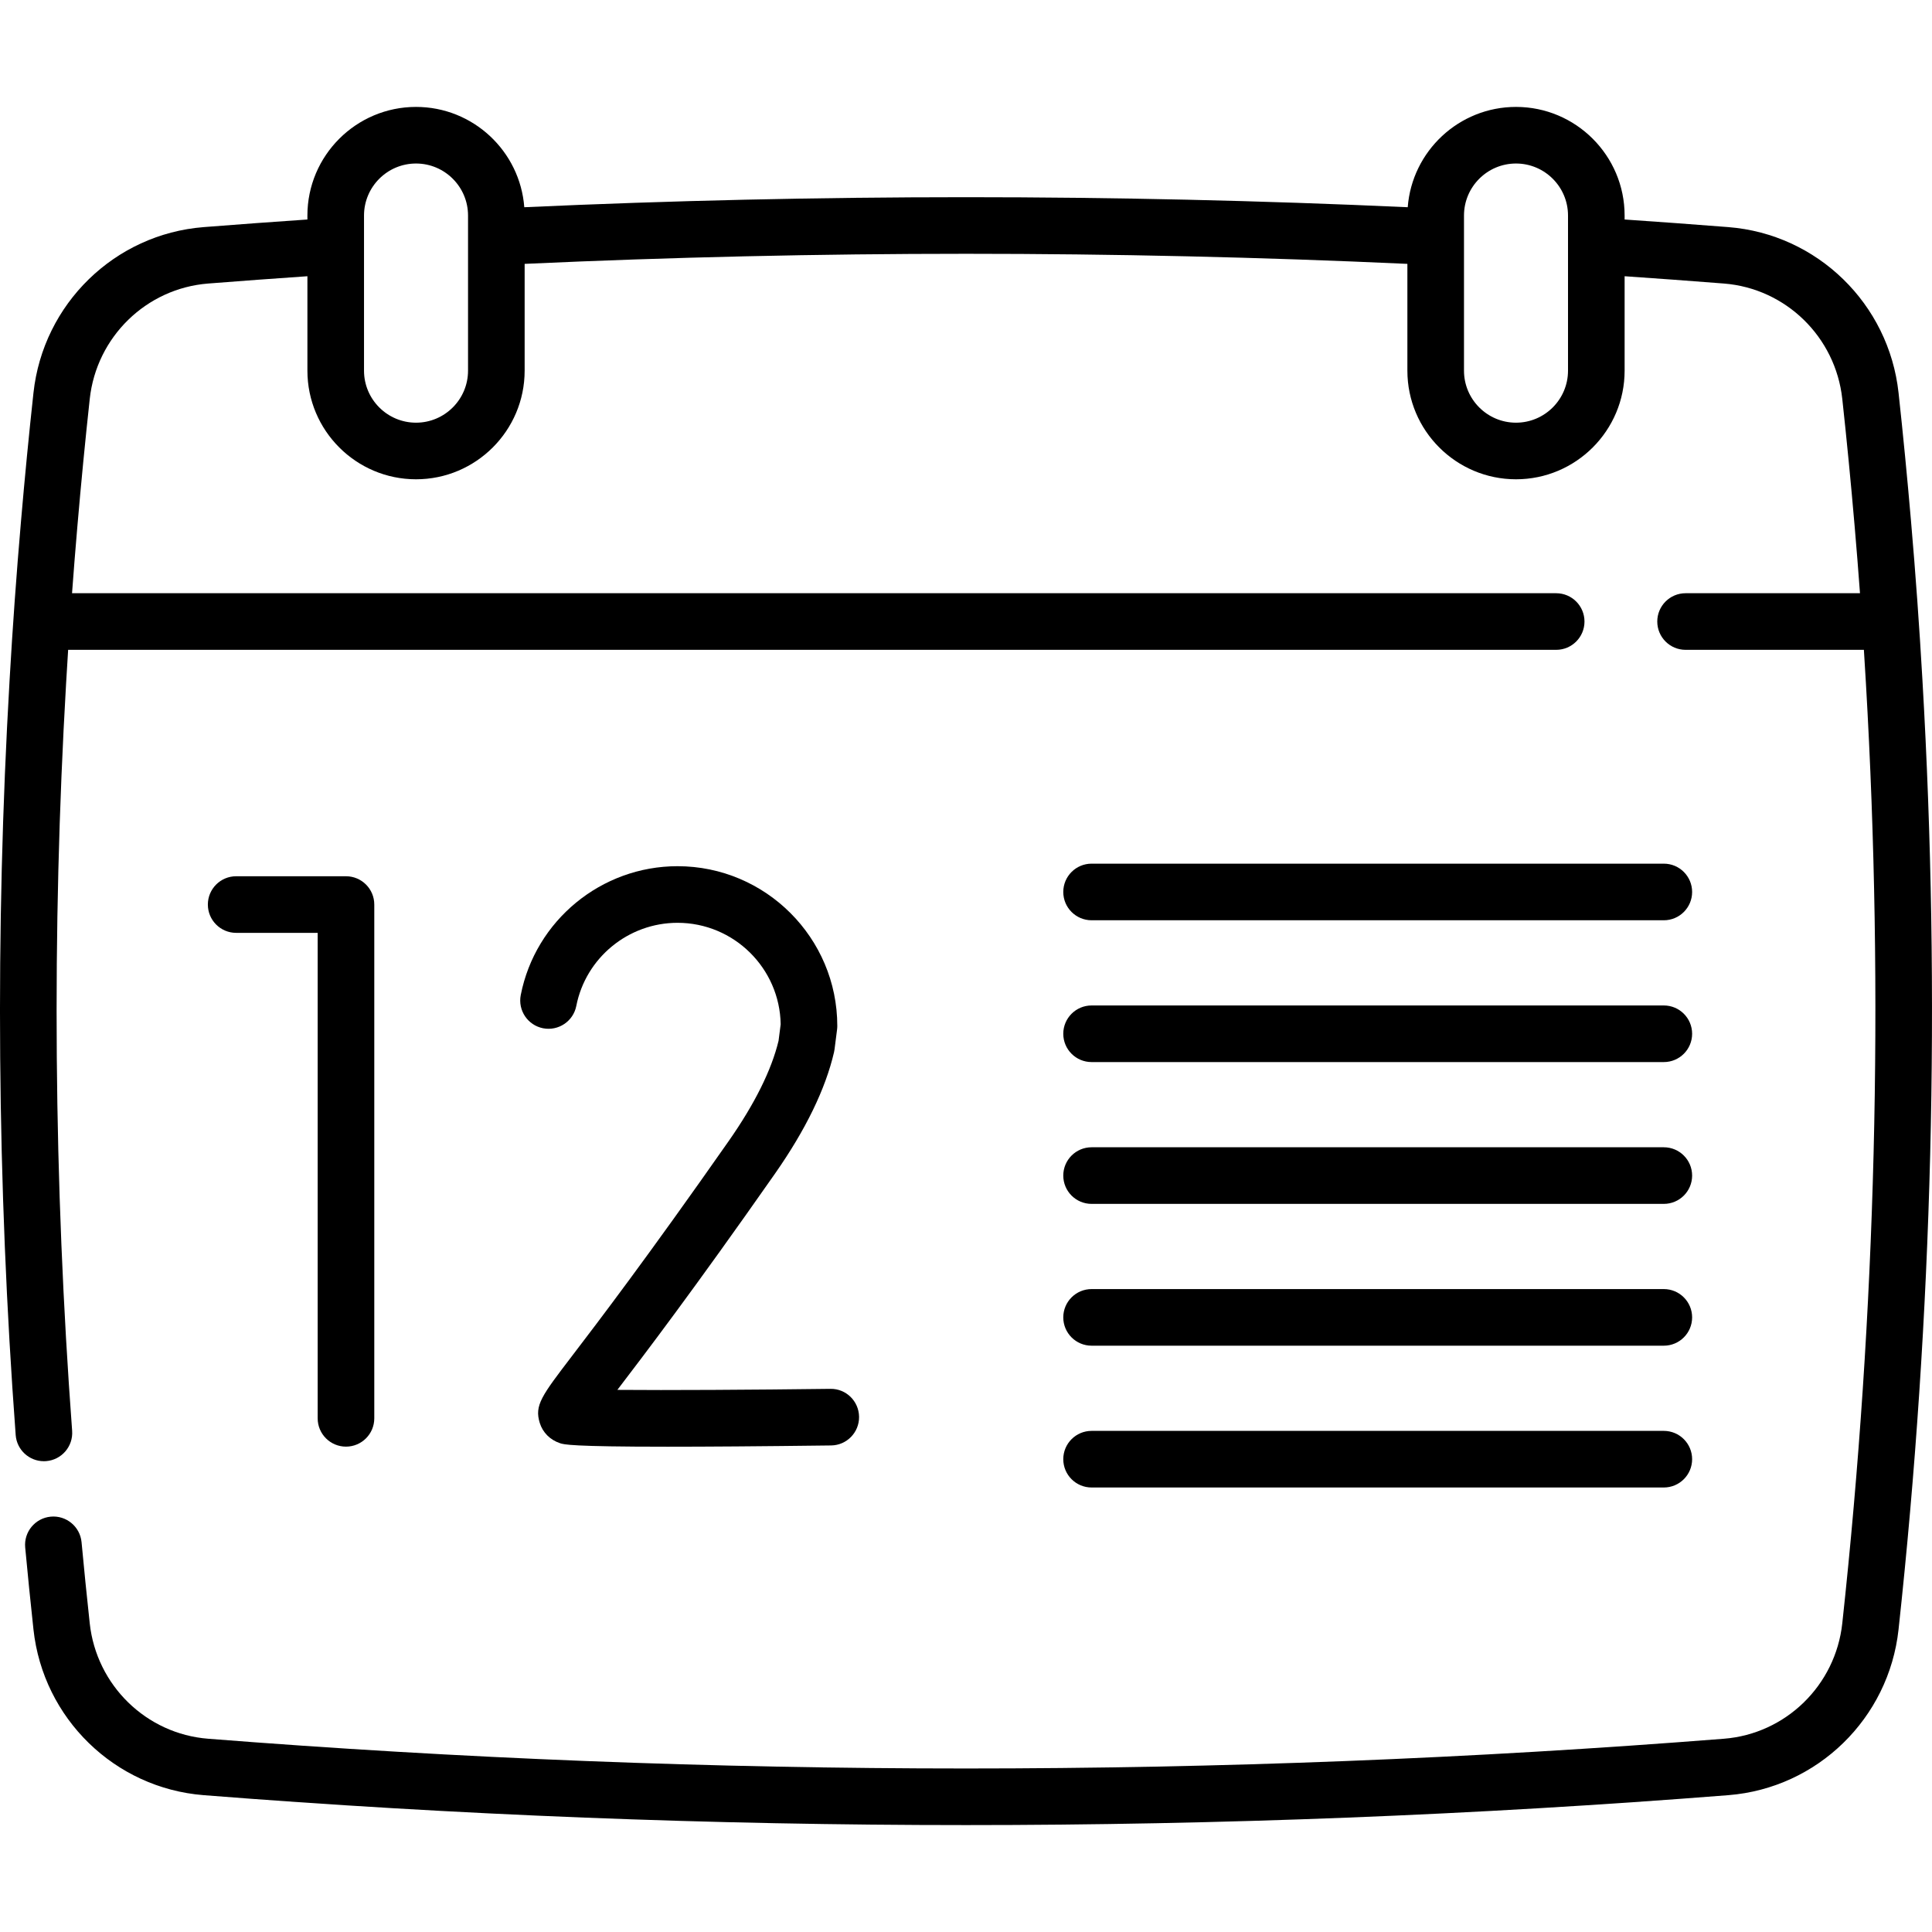 <svg id="Capa_1" enable-background="new 0 0 511.963 511.963" height="512" viewBox="0 0 511.963 511.963" width="512" xmlns="http://www.w3.org/2000/svg"><g><path d="m91.681 383.345c4.142 0 7.5-3.358 7.5-7.5v-136.146c0-4.142-3.358-7.5-7.5-7.5h-29.1c-4.142 0-7.5 3.358-7.5 7.5s3.358 7.5 7.5 7.5h21.6v128.646c0 4.142 3.357 7.5 7.5 7.5z"/><path d="m221.009 278.832c.057-.245.102-.493.133-.743l.673-5.266c.041-.315.061-.633.061-.951 0-23.345-18.993-42.337-42.337-42.337-20.187 0-37.658 14.358-41.543 34.14-.798 4.064 1.85 8.006 5.914 8.805 4.066.795 8.007-1.85 8.805-5.914 2.507-12.765 13.788-22.03 26.824-22.03 14.924 0 27.093 12.02 27.334 26.888l-.56 4.374c-1.875 7.785-6.324 16.731-13.229 26.598-21.66 30.947-34.594 47.883-41.542 56.981-8.035 10.521-9.944 13.021-8.513 17.674.783 2.545 2.739 4.508 5.368 5.384 1.008.336 2.795.932 28.516.932 10.199 0 24.161-.094 43.329-.334 4.142-.052 7.457-3.452 7.405-7.594s-3.446-7.475-7.594-7.405c-20.615.26-43.142.392-56.455.271 7.047-9.227 20.077-26.305 41.775-57.308 8.116-11.598 13.377-22.419 15.636-32.165z"/><path d="m509.433 180.27c-.807-14.088-1.825-28.262-3.025-42.123-.995-11.583-2.107-23.04-3.307-34.047-2.561-23.589-21.526-42.059-45.099-43.918-9.26-.727-18.472-1.401-27.493-2.016v-1.052c0-15.871-12.912-28.783-28.783-28.783-15.129 0-27.561 11.737-28.69 26.582-77.716-3.545-156.388-3.545-234.104 0-1.129-14.845-13.56-26.582-28.69-26.582-15.871 0-28.783 12.912-28.783 28.783v1.052c-9.02.615-18.233 1.289-27.495 2.017-23.569 1.857-42.534 20.327-45.095 43.913-1.199 11.011-2.312 22.467-3.306 34.045-1.201 13.866-2.219 28.04-3.025 42.122-3.859 66.33-3.315 133.62 1.618 200.001.293 3.942 3.582 6.945 7.472 6.945.187 0 .375-.007.563-.021 4.131-.307 7.23-3.905 6.924-8.035-4.884-65.724-5.423-132.347-1.602-198.025.17-2.973.355-5.95.544-8.927h394.317c4.142 0 7.5-3.358 7.5-7.5s-3.358-7.5-7.5-7.5h-393.284c.44-5.956.909-11.894 1.418-17.77.985-11.47 2.086-22.811 3.273-33.712 1.783-16.429 14.974-29.291 31.361-30.583 8.859-.695 17.677-1.344 26.319-1.937v25.026c0 15.871 12.912 28.783 28.783 28.783s28.782-12.912 28.782-28.783v-28.301c77.652-3.56 156.267-3.56 233.919 0v28.301c0 15.871 12.912 28.783 28.783 28.783s28.782-12.912 28.782-28.783v-25.026c8.642.593 17.46 1.241 26.316 1.936 16.39 1.292 29.58 14.154 31.363 30.586 1.188 10.898 2.289 22.239 3.274 33.714.509 5.874.977 11.809 1.417 17.765h-46.217c-4.142 0-7.5 3.358-7.5 7.5s3.358 7.5 7.5 7.5h47.25c.189 2.979.374 5.958.544 8.934 4.803 82.621 2.694 166.408-6.269 249.035-1.783 16.428-14.973 29.29-31.363 30.582-133.269 10.51-268.413 10.51-401.682 0-16.391-1.292-29.581-14.154-31.363-30.581-.792-7.312-1.521-14.544-2.168-21.497-.384-4.125-4.046-7.155-8.163-6.773-4.125.384-7.157 4.038-6.773 8.163.654 7.028 1.391 14.336 2.191 21.724 2.559 23.589 21.525 42.059 45.096 43.917 67.025 5.286 134.523 7.928 202.02 7.928s134.995-2.643 202.02-7.928c23.572-1.858 42.538-20.329 45.097-43.918 9.054-83.45 11.184-168.075 6.333-251.516zm-385.407-82.045c0 7.6-6.183 13.783-13.782 13.783s-13.783-6.183-13.783-13.783v-41.112c0-7.6 6.183-13.783 13.783-13.783s13.782 6.183 13.782 13.783zm291.484 0c0 7.6-6.183 13.783-13.782 13.783-7.6 0-13.782-6.183-13.782-13.783v-41.112c0-7.6 6.183-13.783 13.783-13.783s13.782 6.183 13.782 13.783v41.112z"/><path d="m289.259 243.863h151.639c4.142 0 7.5-3.358 7.5-7.5s-3.358-7.5-7.5-7.5h-151.639c-4.142 0-7.5 3.358-7.5 7.5s3.358 7.5 7.5 7.5z"/><path d="m289.259 281.44h151.639c4.142 0 7.5-3.358 7.5-7.5s-3.358-7.5-7.5-7.5h-151.639c-4.142 0-7.5 3.358-7.5 7.5s3.358 7.5 7.5 7.5z"/><path d="m289.259 319.018h151.639c4.142 0 7.5-3.358 7.5-7.5s-3.358-7.5-7.5-7.5h-151.639c-4.142 0-7.5 3.358-7.5 7.5s3.358 7.5 7.5 7.5z"/><path d="m289.259 356.595h151.639c4.142 0 7.5-3.358 7.5-7.5s-3.358-7.5-7.5-7.5h-151.639c-4.142 0-7.5 3.358-7.5 7.5s3.358 7.5 7.5 7.5z"/><path d="m289.259 394.172h151.639c4.142 0 7.5-3.358 7.5-7.5s-3.358-7.5-7.5-7.5h-151.639c-4.142 0-7.5 3.358-7.5 7.5s3.358 7.5 7.5 7.5z"/></g></svg>